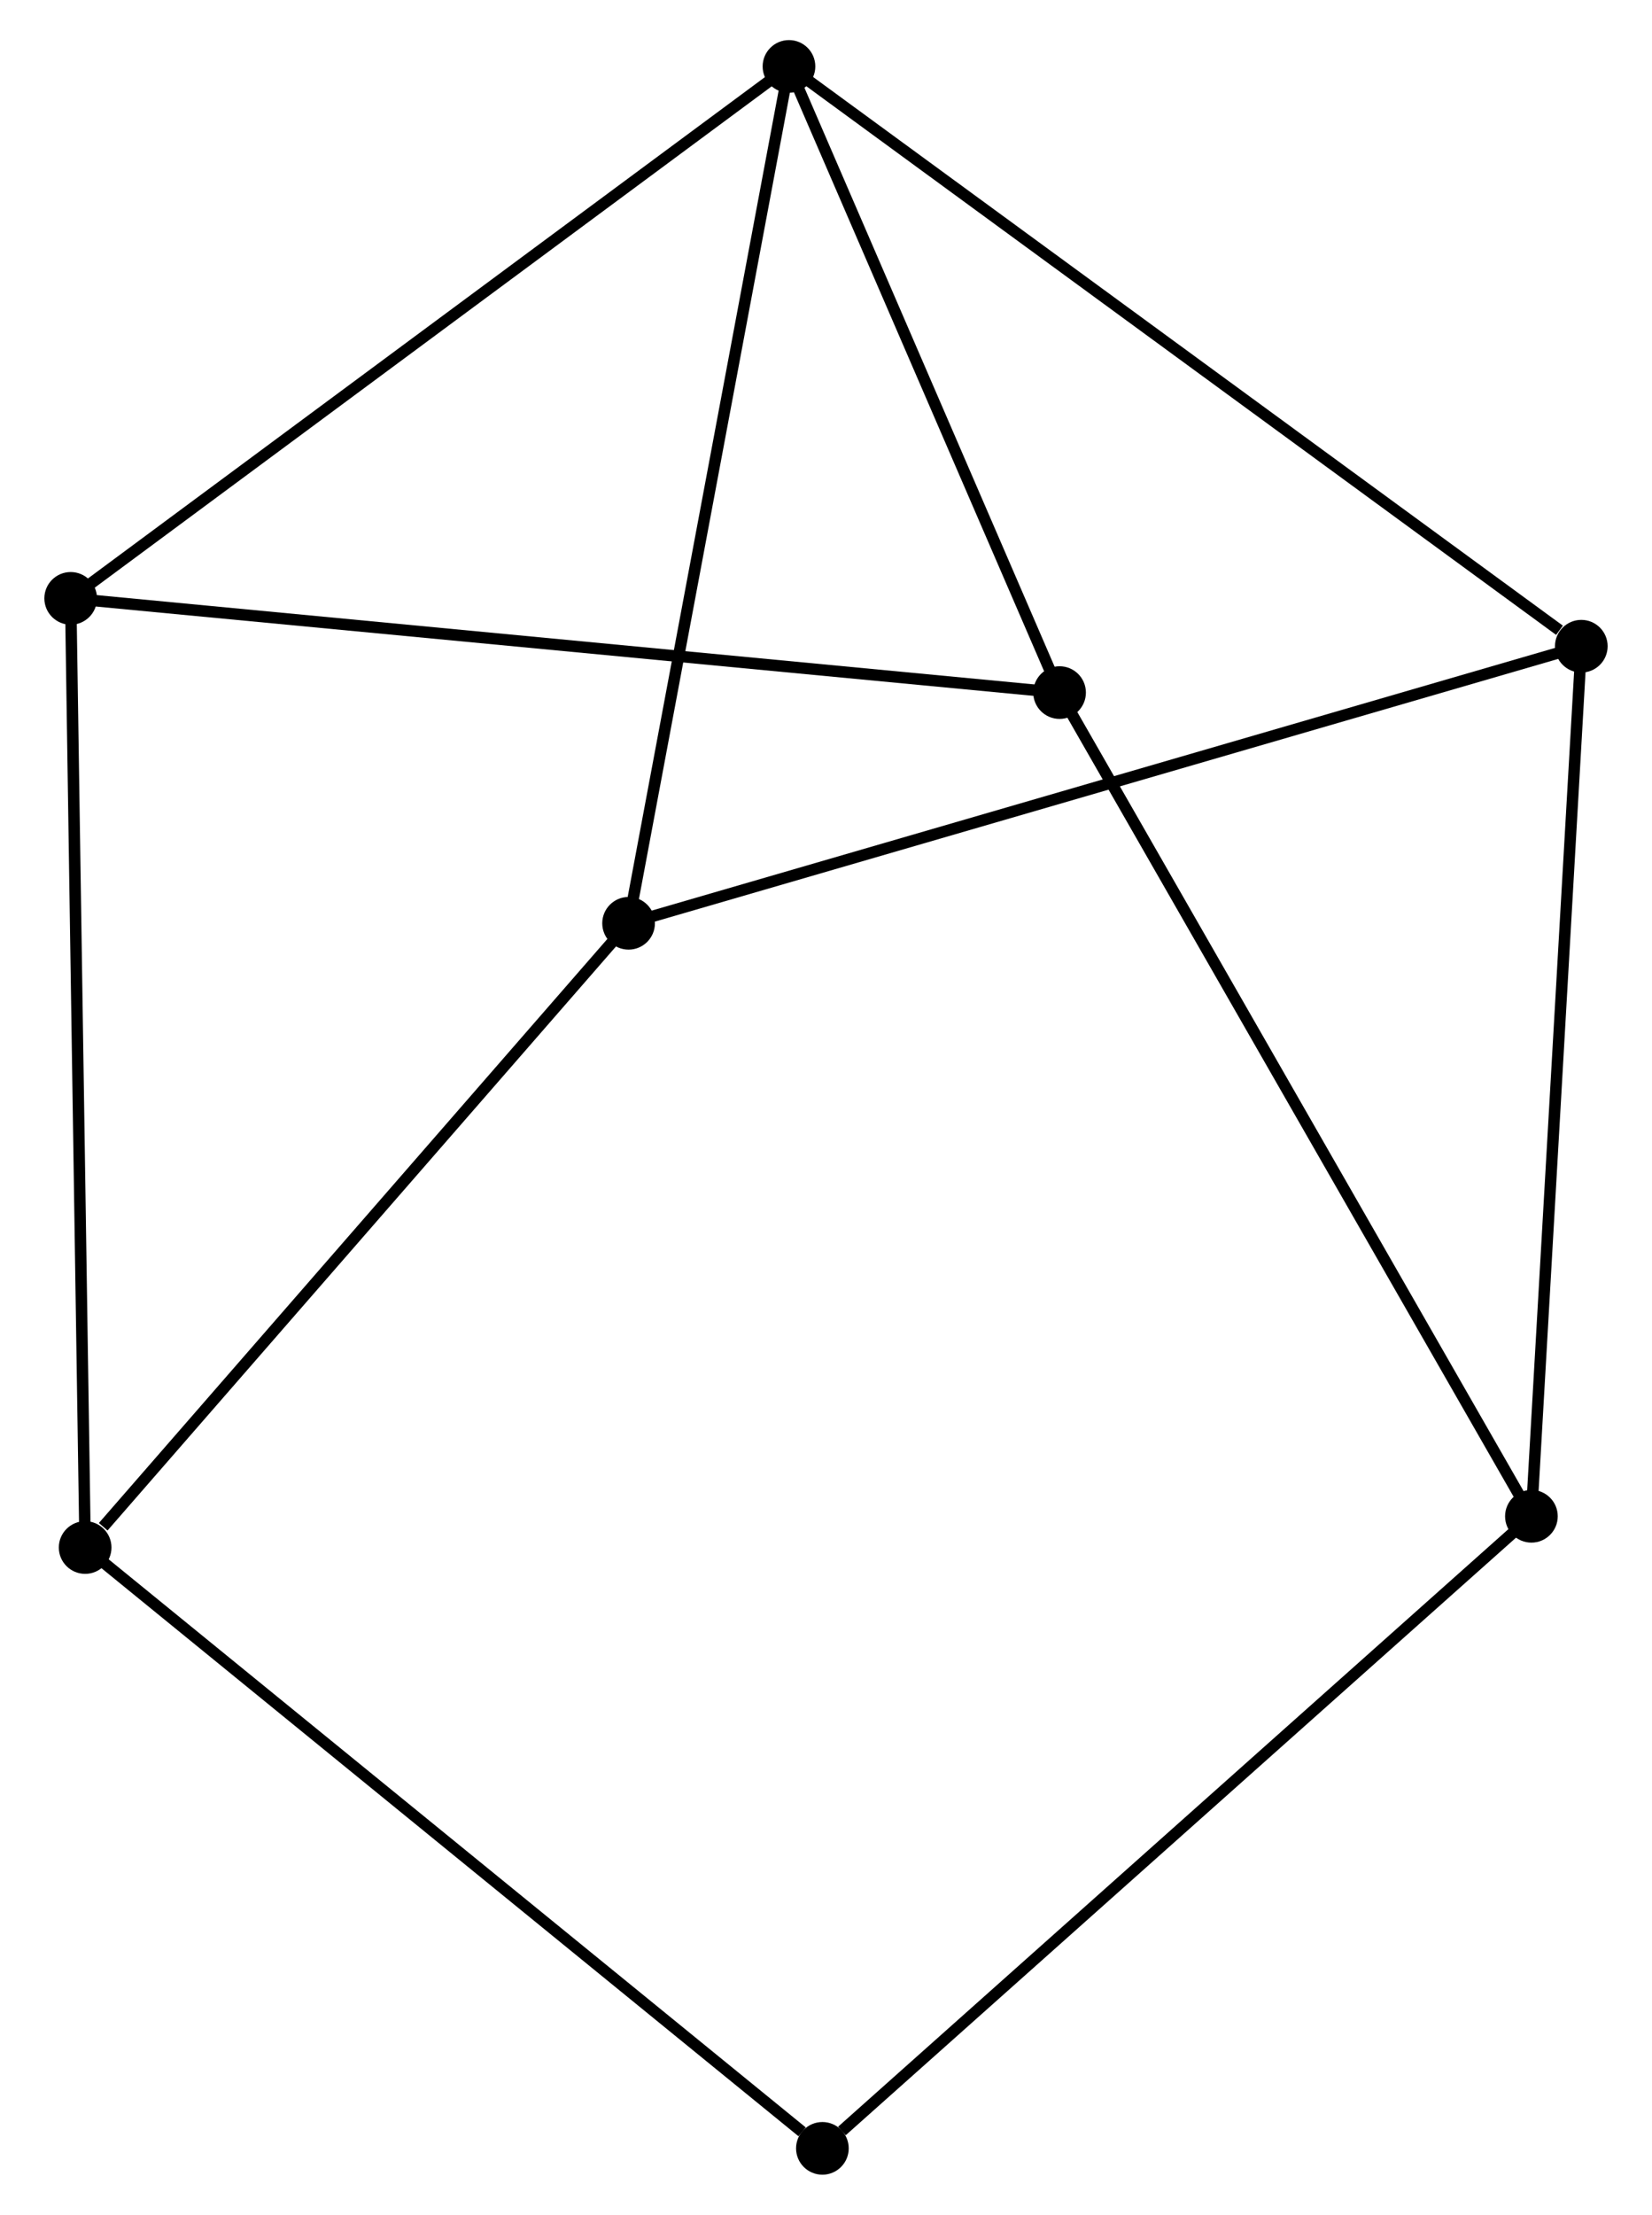 <?xml version="1.0" encoding="UTF-8" standalone="no"?>
<!DOCTYPE svg PUBLIC "-//W3C//DTD SVG 1.1//EN"
 "http://www.w3.org/Graphics/SVG/1.1/DTD/svg11.dtd">
<!-- Generated by graphviz version 2.36.0 (20140111.2315)
 -->
<!-- Title: %3 Pages: 1 -->
<svg width="144pt" height="193pt"
 viewBox="0.00 0.00 143.55 193.40" xmlns="http://www.w3.org/2000/svg" xmlns:xlink="http://www.w3.org/1999/xlink">
<g id="graph0" class="graph" transform="scale(1 1) rotate(0) translate(4 189.399)">
<title>%3</title>
<!-- 0 -->
<g id="node1" class="node"><title>0</title>
<ellipse fill="black" stroke="black" cx="64.541" cy="-183.599" rx="1.8" ry="1.8"/>
</g>
<!-- 3 -->
<g id="node2" class="node"><title>3</title>
<ellipse fill="black" stroke="black" cx="1.8" cy="-137.148" rx="1.8" ry="1.8"/>
</g>
<!-- 0&#45;&#45;3 -->
<g id="edge1" class="edge"><title>0&#45;&#45;3</title>
<path fill="none" stroke="black" d="M62.99,-182.451C54.385,-176.08 12.571,-145.122 3.527,-138.427"/>
</g>
<!-- 4 -->
<g id="node3" class="node"><title>4</title>
<ellipse fill="black" stroke="black" cx="50.531" cy="-108.776" rx="1.8" ry="1.8"/>
</g>
<!-- 0&#45;&#45;4 -->
<g id="edge2" class="edge"><title>0&#45;&#45;4</title>
<path fill="none" stroke="black" d="M64.195,-181.749C62.256,-171.398 52.772,-120.743 50.865,-110.561"/>
</g>
<!-- 5 -->
<g id="node4" class="node"><title>5</title>
<ellipse fill="black" stroke="black" cx="88.177" cy="-128.921" rx="1.8" ry="1.8"/>
</g>
<!-- 0&#45;&#45;5 -->
<g id="edge3" class="edge"><title>0&#45;&#45;5</title>
<path fill="none" stroke="black" d="M65.327,-181.78C68.916,-173.478 83.719,-139.234 87.363,-130.803"/>
</g>
<!-- 6 -->
<g id="node5" class="node"><title>6</title>
<ellipse fill="black" stroke="black" cx="133.749" cy="-132.97" rx="1.8" ry="1.8"/>
</g>
<!-- 0&#45;&#45;6 -->
<g id="edge4" class="edge"><title>0&#45;&#45;6</title>
<path fill="none" stroke="black" d="M66.252,-182.347C75.743,-175.404 121.867,-141.661 131.843,-134.363"/>
</g>
<!-- 3&#45;&#45;5 -->
<g id="edge11" class="edge"><title>3&#45;&#45;5</title>
<path fill="none" stroke="black" d="M3.604,-136.976C14.845,-135.905 75.171,-130.16 86.383,-129.092"/>
</g>
<!-- 4&#45;&#45;6 -->
<g id="edge12" class="edge"><title>4&#45;&#45;6</title>
<path fill="none" stroke="black" d="M52.269,-109.281C63.099,-112.43 121.218,-129.327 132.02,-132.467"/>
</g>
<!-- 1 -->
<g id="node6" class="node"><title>1</title>
<ellipse fill="black" stroke="black" cx="3.063" cy="-54.267" rx="1.8" ry="1.8"/>
</g>
<!-- 1&#45;&#45;3 -->
<g id="edge5" class="edge"><title>1&#45;&#45;3</title>
<path fill="none" stroke="black" d="M3.032,-56.316C2.857,-67.782 2.002,-123.892 1.83,-135.171"/>
</g>
<!-- 1&#45;&#45;4 -->
<g id="edge6" class="edge"><title>1&#45;&#45;4</title>
<path fill="none" stroke="black" d="M4.642,-56.081C11.978,-64.504 42.646,-99.722 49.267,-107.325"/>
</g>
<!-- 7 -->
<g id="node7" class="node"><title>7</title>
<ellipse fill="black" stroke="black" cx="67.46" cy="-1.8" rx="1.8" ry="1.8"/>
</g>
<!-- 1&#45;&#45;7 -->
<g id="edge7" class="edge"><title>1&#45;&#45;7</title>
<path fill="none" stroke="black" d="M4.655,-52.97C13.487,-45.774 56.405,-10.807 65.688,-3.244"/>
</g>
<!-- 2 -->
<g id="node8" class="node"><title>2</title>
<ellipse fill="black" stroke="black" cx="129.391" cy="-56.994" rx="1.8" ry="1.8"/>
</g>
<!-- 2&#45;&#45;5 -->
<g id="edge8" class="edge"><title>2&#45;&#45;5</title>
<path fill="none" stroke="black" d="M128.372,-58.772C122.67,-68.724 94.769,-117.417 89.16,-127.205"/>
</g>
<!-- 2&#45;&#45;6 -->
<g id="edge9" class="edge"><title>2&#45;&#45;6</title>
<path fill="none" stroke="black" d="M129.499,-58.873C130.101,-69.384 133.052,-120.818 133.645,-131.157"/>
</g>
<!-- 2&#45;&#45;7 -->
<g id="edge10" class="edge"><title>2&#45;&#45;7</title>
<path fill="none" stroke="black" d="M127.86,-55.63C119.366,-48.06 78.092,-11.275 69.165,-3.319"/>
</g>
</g>
</svg>
